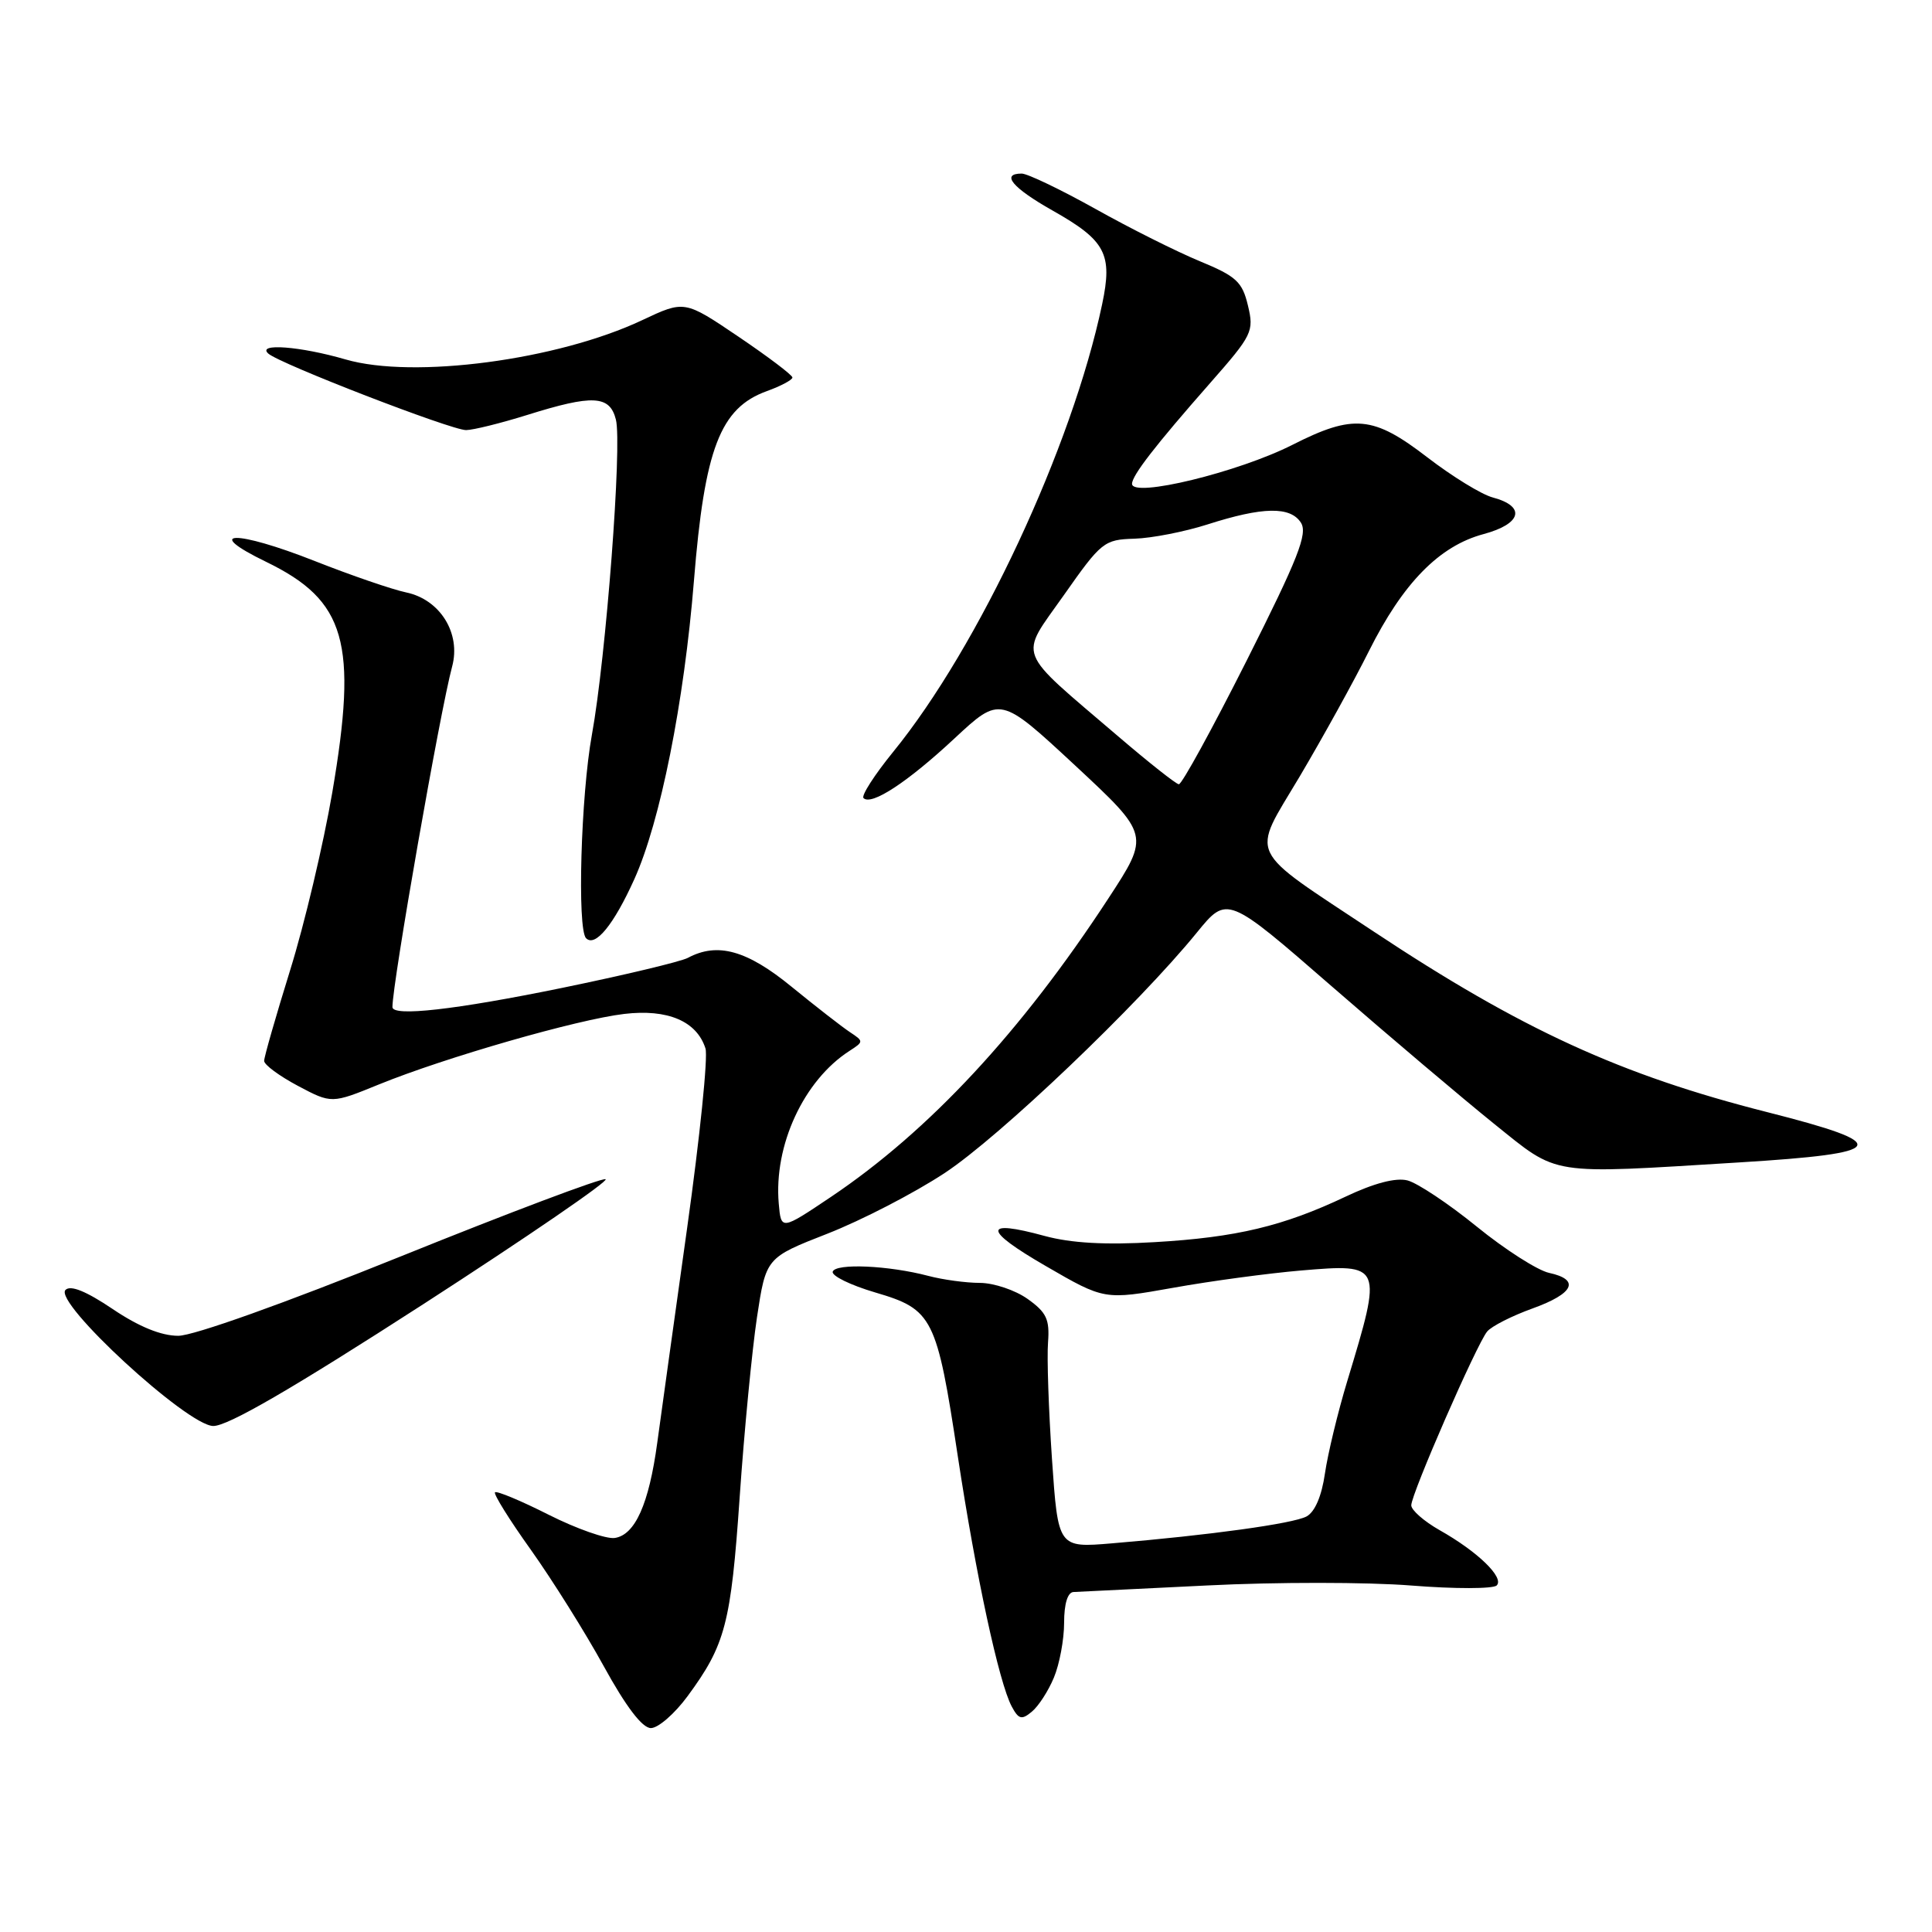 <?xml version="1.0" encoding="UTF-8" standalone="no"?>
<!DOCTYPE svg PUBLIC "-//W3C//DTD SVG 1.1//EN" "http://www.w3.org/Graphics/SVG/1.1/DTD/svg11.dtd" >
<svg xmlns="http://www.w3.org/2000/svg" xmlns:xlink="http://www.w3.org/1999/xlink" version="1.1" viewBox="0 0 256 256">
 <g >
 <path fill="currentColor"
d=" M 91.11 224.75 C 96.12 217.94 96.85 215.16 98.01 198.39 C 98.61 189.65 99.65 178.93 100.30 174.57 C 101.50 166.65 101.50 166.65 109.66 163.46 C 114.15 161.70 121.13 158.10 125.16 155.44 C 132.41 150.68 150.80 133.14 158.59 123.57 C 162.61 118.64 162.61 118.64 176.55 130.77 C 184.22 137.44 193.88 145.61 198.00 148.93 C 206.62 155.85 204.99 155.59 230.40 154.03 C 250.32 152.81 250.99 151.63 234.19 147.37 C 214.73 142.44 201.59 136.41 182.00 123.42 C 164.96 112.11 165.75 113.77 172.21 102.90 C 175.27 97.73 179.40 90.26 181.38 86.29 C 185.90 77.25 190.71 72.34 196.58 70.77 C 201.64 69.41 202.22 67.10 197.81 65.92 C 196.32 65.53 192.42 63.13 189.13 60.60 C 181.96 55.08 179.35 54.84 171.28 58.93 C 164.11 62.57 150.00 66.00 150.00 64.11 C 150.00 63.00 153.10 59.00 160.32 50.79 C 165.95 44.39 166.18 43.92 165.36 40.49 C 164.61 37.34 163.82 36.61 159.00 34.62 C 155.97 33.37 149.73 30.25 145.13 27.67 C 140.52 25.10 136.14 23.00 135.38 23.00 C 132.57 23.00 134.15 24.89 139.46 27.89 C 146.51 31.87 147.45 33.64 146.04 40.31 C 142.06 59.22 129.68 85.72 118.34 99.64 C 115.87 102.68 114.10 105.43 114.42 105.75 C 115.46 106.79 120.26 103.64 126.47 97.85 C 132.53 92.21 132.53 92.21 142.45 101.42 C 152.36 110.64 152.36 110.64 146.85 119.07 C 135.31 136.73 123.11 149.85 110.13 158.58 C 103.50 163.03 103.50 163.03 103.19 159.49 C 102.51 151.77 106.50 143.15 112.56 139.25 C 114.46 138.02 114.46 137.98 112.60 136.75 C 111.56 136.06 108.09 133.36 104.89 130.75 C 98.98 125.91 95.07 124.82 91.15 126.92 C 90.21 127.42 82.67 129.22 74.39 130.92 C 60.32 133.80 52.00 134.74 52.00 133.44 C 52.00 130.26 58.32 94.19 59.91 88.32 C 61.10 83.92 58.32 79.44 53.82 78.50 C 52.00 78.12 46.55 76.25 41.71 74.34 C 31.23 70.20 26.68 70.28 35.27 74.45 C 45.84 79.58 47.42 85.12 44.03 105.00 C 42.85 111.88 40.34 122.48 38.44 128.57 C 36.55 134.66 35.00 140.06 35.00 140.57 C 35.00 141.09 37.01 142.57 39.47 143.88 C 43.94 146.25 43.94 146.25 50.22 143.69 C 58.99 140.12 76.50 135.08 82.72 134.35 C 88.47 133.67 92.33 135.31 93.48 138.93 C 93.83 140.03 92.73 150.72 91.05 162.71 C 89.37 174.69 87.59 187.50 87.09 191.17 C 85.99 199.29 84.15 203.40 81.45 203.79 C 80.33 203.95 76.39 202.57 72.70 200.71 C 69.02 198.85 65.82 197.52 65.59 197.74 C 65.37 197.96 67.51 201.40 70.35 205.37 C 73.18 209.35 77.53 216.28 80.00 220.78 C 82.95 226.15 85.10 228.97 86.24 228.98 C 87.20 228.99 89.39 227.09 91.11 224.75 Z  M 139.65 222.28 C 140.39 220.51 141.00 217.25 141.00 215.03 C 141.00 212.50 141.47 210.98 142.25 210.95 C 142.94 210.92 150.93 210.53 160.00 210.08 C 169.07 209.62 181.22 209.63 186.99 210.09 C 192.76 210.55 197.86 210.54 198.32 210.08 C 199.36 209.04 195.79 205.59 190.75 202.75 C 188.69 201.58 187.00 200.10 187.00 199.46 C 187.00 197.95 195.67 178.10 197.06 176.43 C 197.64 175.73 200.34 174.36 203.06 173.38 C 208.56 171.40 209.42 169.56 205.25 168.66 C 203.74 168.33 199.43 165.58 195.69 162.54 C 191.94 159.49 187.80 156.74 186.49 156.41 C 184.94 156.02 182.05 156.78 178.30 158.56 C 170.02 162.48 163.83 163.96 153.00 164.59 C 146.45 164.98 141.93 164.72 138.42 163.77 C 130.20 161.52 130.24 162.94 138.56 167.75 C 146.34 172.26 146.34 172.26 155.44 170.64 C 160.44 169.74 168.06 168.72 172.37 168.35 C 183.20 167.44 183.22 167.48 178.52 183.00 C 177.27 187.12 175.94 192.64 175.56 195.25 C 175.13 198.24 174.23 200.34 173.12 200.94 C 171.33 201.89 160.29 203.42 147.35 204.50 C 140.20 205.10 140.20 205.10 139.39 193.30 C 138.95 186.81 138.71 179.87 138.87 177.87 C 139.10 174.82 138.67 173.90 136.17 172.12 C 134.53 170.95 131.69 170.00 129.85 169.99 C 128.01 169.99 124.92 169.57 123.00 169.06 C 117.77 167.68 110.73 167.36 110.34 168.50 C 110.16 169.05 112.69 170.29 115.98 171.26 C 123.60 173.50 124.12 174.51 126.92 193.00 C 129.32 208.81 132.37 222.96 134.06 226.12 C 134.97 227.82 135.38 227.93 136.72 226.81 C 137.60 226.09 138.92 224.05 139.65 222.28 Z  M 56.12 172.79 C 69.92 163.87 80.78 156.43 80.24 156.25 C 79.70 156.07 67.51 160.66 53.15 166.46 C 37.70 172.69 25.64 177.00 23.62 177.00 C 21.36 177.00 18.41 175.80 14.94 173.46 C 11.42 171.09 9.35 170.25 8.68 170.92 C 7.05 172.55 24.80 188.90 28.25 188.95 C 30.16 188.99 38.73 184.01 56.12 172.79 Z  M 84.05 116.50 C 87.49 108.89 90.65 93.05 91.95 76.96 C 93.36 59.45 95.43 54.06 101.60 51.83 C 103.47 51.15 105.00 50.34 105.00 50.02 C 105.00 49.70 101.78 47.27 97.85 44.61 C 90.70 39.78 90.70 39.78 85.10 42.42 C 73.87 47.72 54.79 50.24 45.80 47.63 C 39.78 45.88 33.98 45.44 35.55 46.85 C 37.05 48.20 59.81 57.00 61.76 56.99 C 62.71 56.98 66.35 56.08 69.84 54.99 C 78.55 52.26 80.80 52.37 81.61 55.60 C 82.45 58.92 80.30 87.08 78.43 97.36 C 76.97 105.37 76.46 123.13 77.66 124.32 C 78.87 125.54 81.32 122.55 84.05 116.50 Z  M 148.19 97.59 C 134.40 85.79 135.00 87.34 140.96 78.87 C 145.93 71.79 146.30 71.50 150.32 71.38 C 152.62 71.31 156.97 70.46 160.00 69.49 C 167.33 67.14 170.98 67.08 172.38 69.26 C 173.30 70.71 172.02 73.96 165.20 87.51 C 160.63 96.58 156.58 103.97 156.20 103.92 C 155.81 103.88 152.21 101.03 148.19 97.59 Z "/>
</g>
</svg>